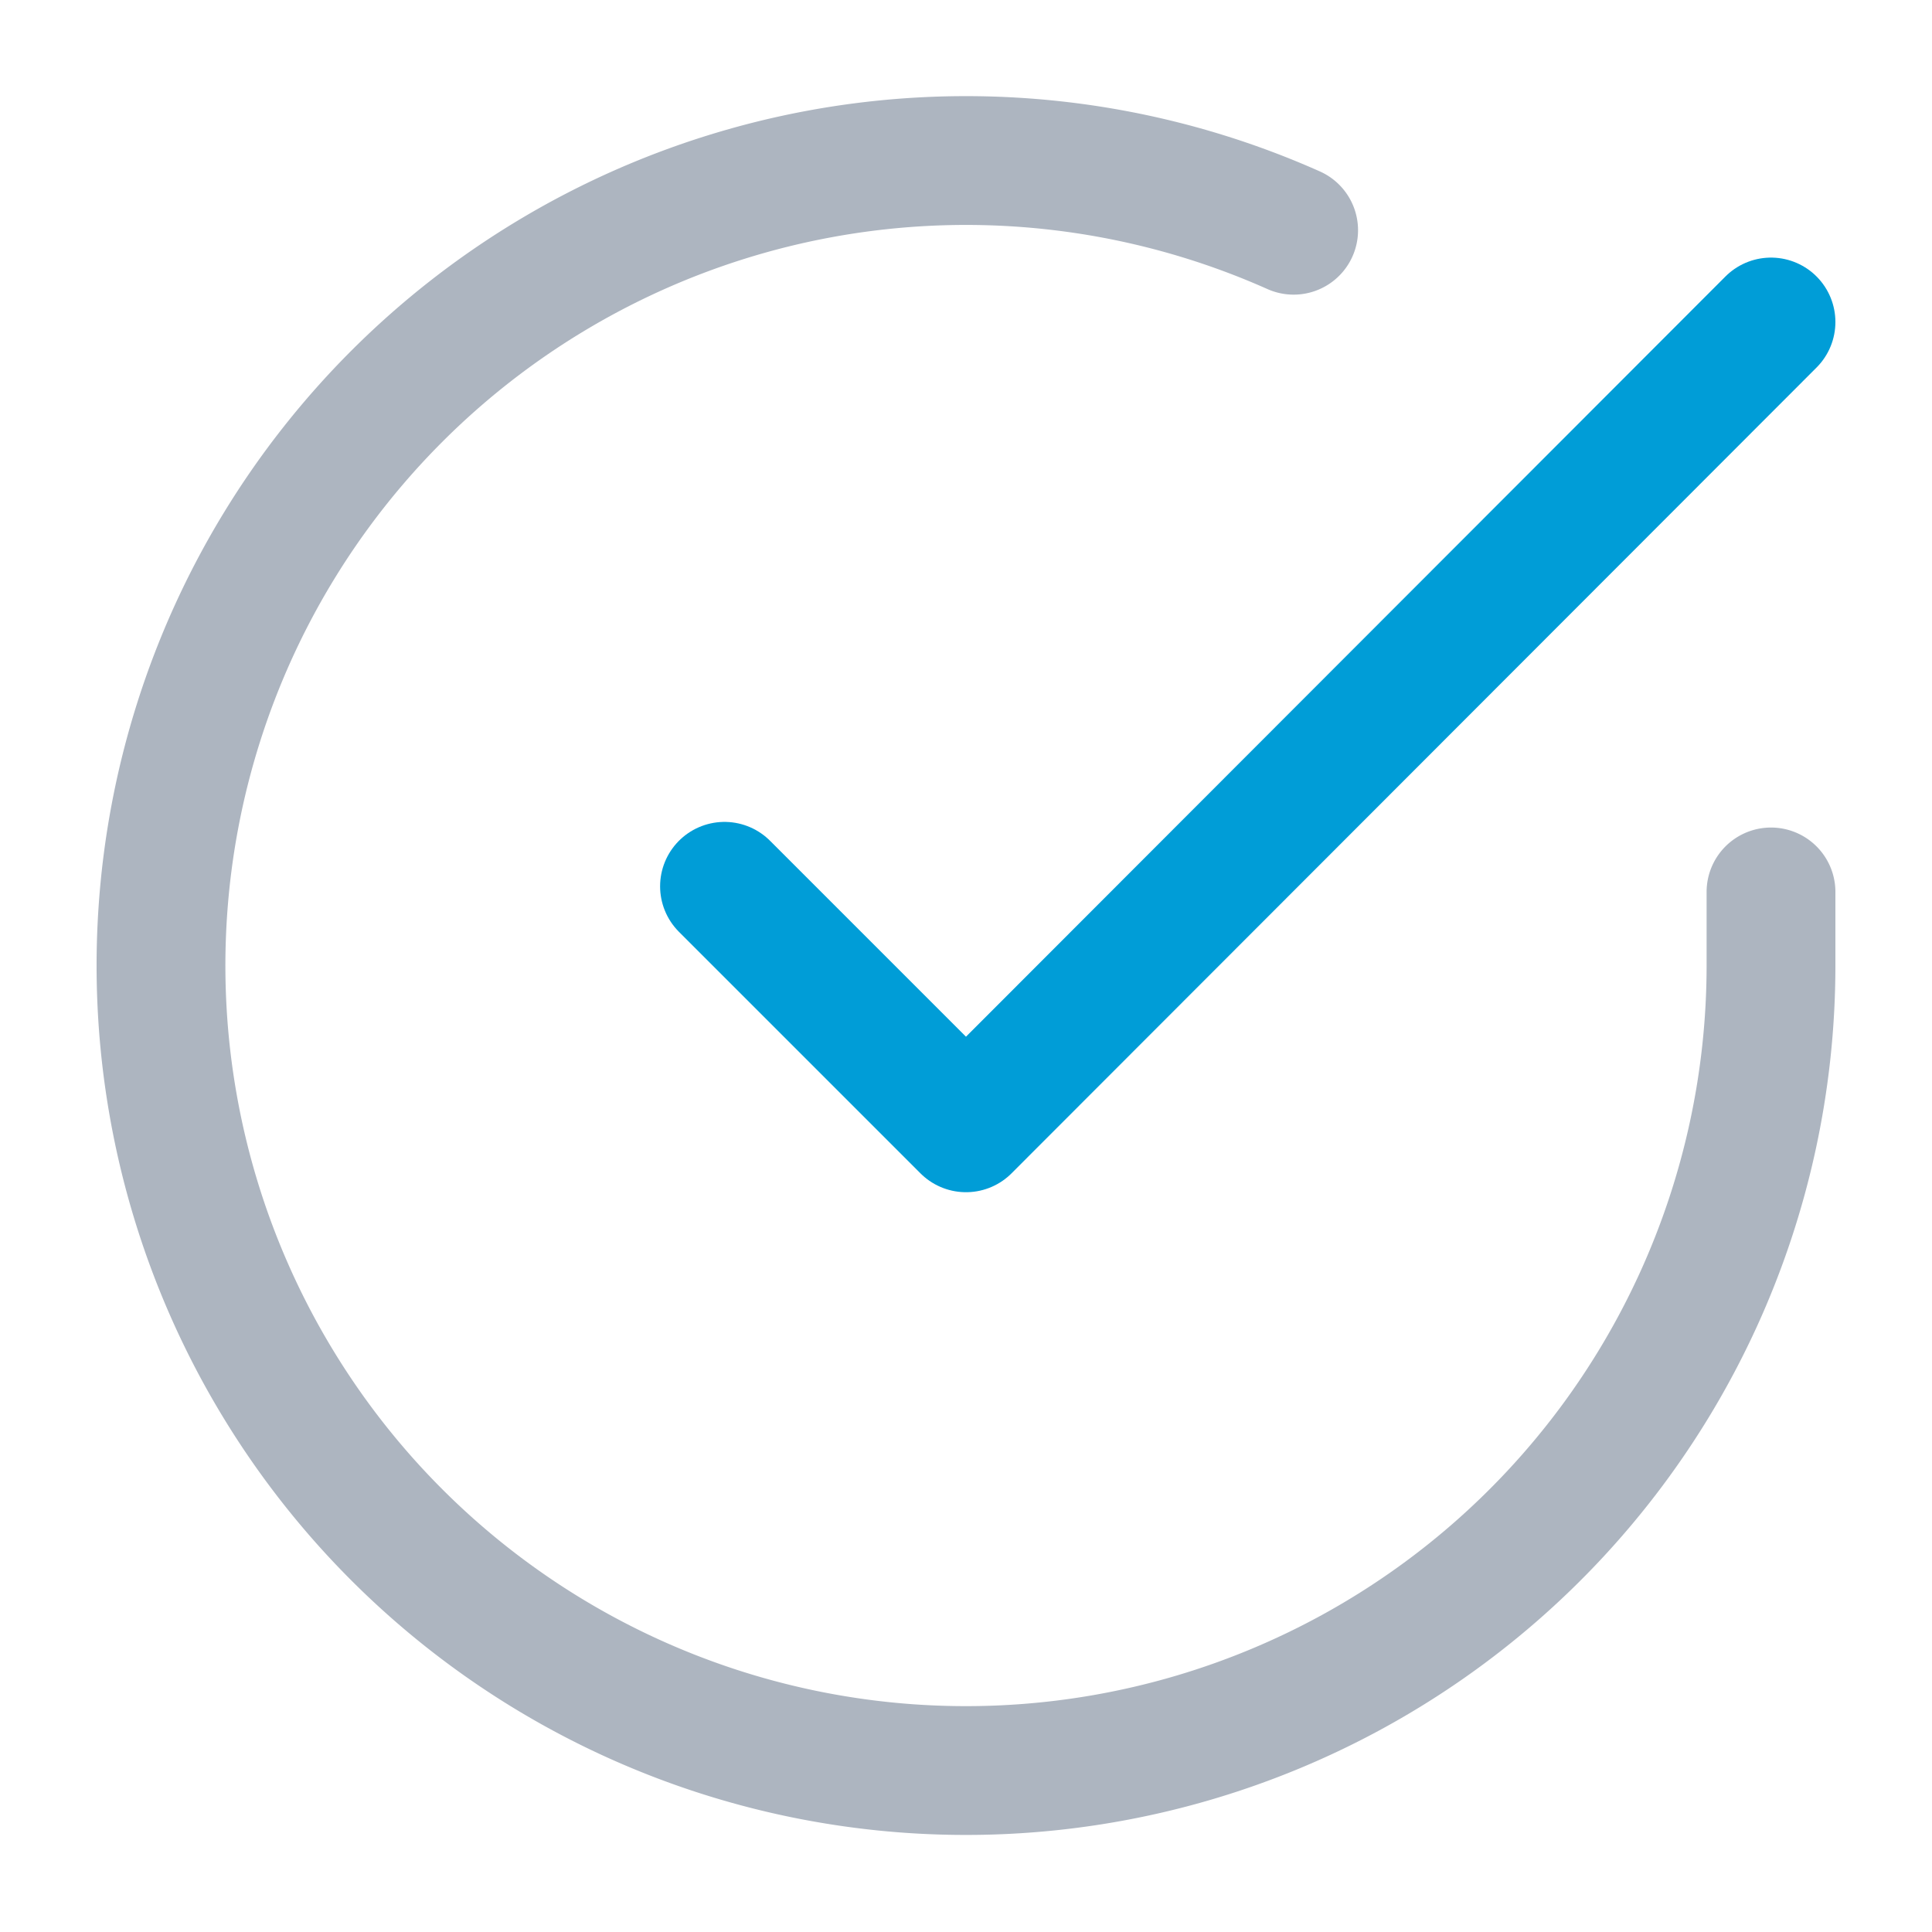 <svg width="120" height="120" fill="none" xmlns="http://www.w3.org/2000/svg">
    <path d="M110 55.4V60a50.004 50.004 0 0 1-35.823 47.919 49.998 49.998 0 0 1-64.069-51.237A50 50 0 0 1 80.35 14.3" stroke="#ADB5C0" stroke-width="8" stroke-linecap="round" stroke-linejoin="round"/>
    <path d="M110 20 60 70.05l-15-15" stroke="#009DD7" stroke-width="8" stroke-linecap="round" stroke-linejoin="round"/>
</svg>

